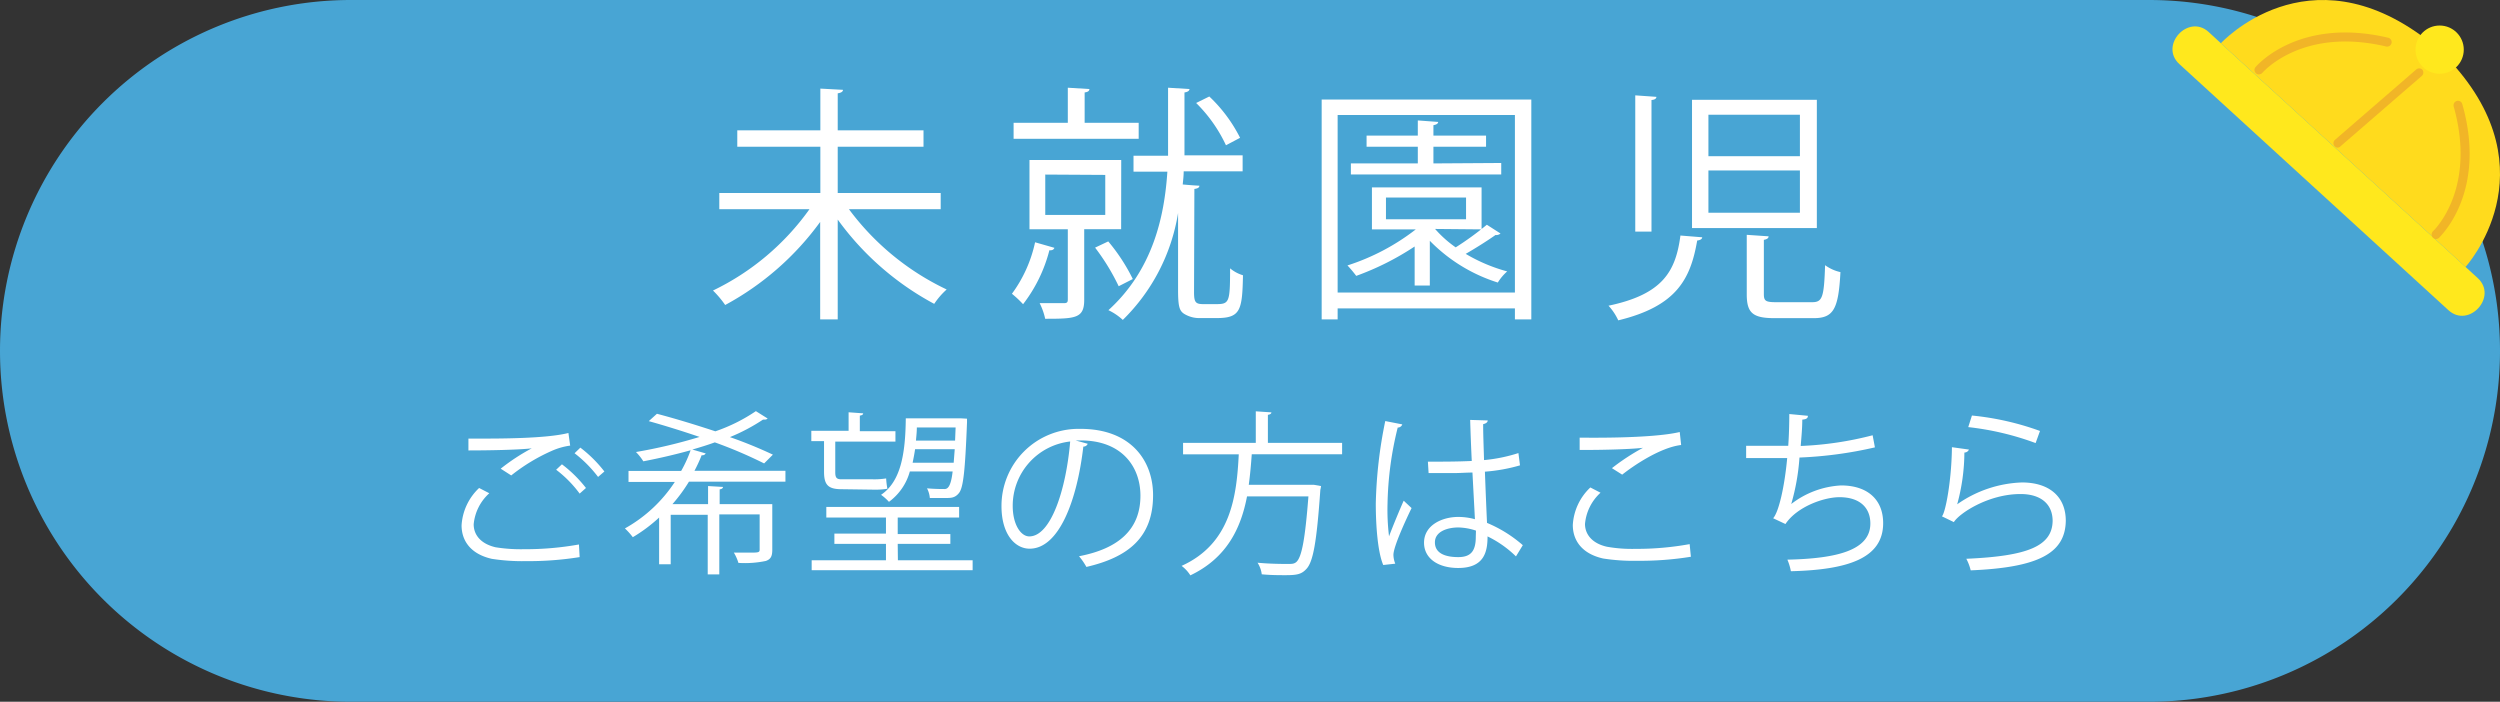 <svg xmlns="http://www.w3.org/2000/svg" width="285" height="80" viewBox="0 0 285 80"><rect x="0" y="0" width="285" height="80" fill="#333333" stroke="none"/><defs><style>.cls-1{fill:#48a5d4;}.cls-2{fill:#fff;}.cls-3{fill:#ffdb1d;}.cls-4{fill:#ffe81d;}.cls-5{fill:#f1b527;}</style></defs><g id="レイヤー_2" data-name="レイヤー 2"><g id="レイヤー_1-2" data-name="レイヤー 1"><path class="cls-1" d="M40,0H245a40,40,0,0,1,40,40h0a40,40,0,0,1-40,40H40A40,40,0,0,1,0,40H0A40,40,0,0,1,40,0Z"/><path class="cls-2" d="M66.08,63.51a37.09,37.09,0,0,1-6.14.46,22.7,22.7,0,0,1-3.86-.26c-2.42-.54-3.46-2.06-3.46-3.82a6.36,6.36,0,0,1,2-4.26l1.16.6A5.43,5.43,0,0,0,54,59.77c0,1.18.78,2.22,2.5,2.62a18.06,18.06,0,0,0,3.2.22A34.74,34.74,0,0,0,66,62.07Zm-9-10.08a23,23,0,0,1,3.54-2.32h0c-1.52.18-5,.24-7.22.24V50h1.08c2.56,0,7.8,0,10.32-.64l.2,1.44a7.65,7.65,0,0,0-2.1.6,20.94,20.94,0,0,0-4.62,2.8Zm9,2.84a13.29,13.29,0,0,0-2.68-2.72l.66-.62a14.6,14.6,0,0,1,2.74,2.7Zm2.1-1.9a14.28,14.28,0,0,0-2.68-2.7l.66-.64a14.7,14.7,0,0,1,2.74,2.72Z"/><path class="cls-2" d="M89.54,54.91h-11a18.11,18.11,0,0,1-1.88,2.56h4.06V55.41l1.7.1c0,.14-.12.24-.38.28v1.68h6v5.2c0,.72-.16,1.08-.74,1.28a11.67,11.67,0,0,1-3.12.22A5.1,5.1,0,0,0,83.66,63h1.62c1.18,0,1.32,0,1.32-.36v-4H82v6.84H80.68V58.69H76.46v5.64H75.14V59a17.75,17.75,0,0,1-3,2.24,7.75,7.75,0,0,0-.9-1,16.24,16.24,0,0,0,5.69-5.3H71.65V53.69h6a14.38,14.38,0,0,0,1.08-2.36c-1.8.5-3.62.92-5.39,1.26a6.12,6.12,0,0,0-.84-1.06,58.3,58.3,0,0,0,7.25-1.72c-2-.68-4-1.3-5.79-1.8l.93-.84c2.06.54,4.42,1.26,6.66,2a19.36,19.36,0,0,0,4.62-2.3l1.34.84a.42.42,0,0,1-.34.12.54.54,0,0,1-.18,0,21.34,21.34,0,0,1-3.78,2,50.82,50.82,0,0,1,4.9,2l-1,1a51.57,51.57,0,0,0-5.62-2.4c-.82.3-1.68.56-2.56.82l1.52.44a.42.42,0,0,1-.46.2,16.83,16.83,0,0,1-.82,1.78H89.54Z"/><path class="cls-2" d="M95.94,55.77c-1.56,0-2-.52-2-2V50.29H92.49V49.11h4.25V47l1.66.12c0,.14-.12.22-.38.26v1.78h4.06v1.18H95.22v3.48c0,.62.14.82.7.82H99.5a8.57,8.57,0,0,0,1.52-.1,10.06,10.06,0,0,0,.14,1.18,8.82,8.82,0,0,1-1.62.1Zm6.42,8.1h8.52V65H92.53V63.87H101V62H95.12V60.83H101V59H94.2V57.79h15.14V59h-7v1.88h6V62h-6Zm7.88-16.14v.42c-.22,5.56-.42,7.44-.92,8.06s-1,.56-1.82.56H106a2.85,2.85,0,0,0-.32-1.1c.9.08,1.68.08,2,.08s.72-.2.92-2h-4.88a6.37,6.37,0,0,1-2.38,3.46,5.26,5.26,0,0,0-.9-.8c2.22-1.5,2.78-4.58,2.82-8.72h6.28Zm-5.92,3.48c-.08.54-.18,1.06-.28,1.54h4.68l.12-1.54Zm4.62-2.48h-4.42c0,.52-.06,1-.1,1.5h4.46Z"/><path class="cls-2" d="M124,50.59a.51.51,0,0,1-.5.32c-.72,6.22-2.8,11.64-6.12,11.64-1.69,0-3.21-1.68-3.21-4.84a8.78,8.78,0,0,1,8.74-8.82h.26c5.78,0,8.28,3.66,8.28,7.56,0,4.76-2.76,7.06-7.6,8.18a7.78,7.78,0,0,0-.84-1.22c4.6-.88,7-3.12,7-6.9,0-3.3-2.12-6.3-6.8-6.3h-.6Zm-2-.26a7.37,7.37,0,0,0-6.55,7.34c0,2.14.93,3.48,1.89,3.48C119.8,61.15,121.54,55.81,122,50.33Z"/><path class="cls-2" d="M153,51.79H142.7c-.08,1.12-.18,2.3-.34,3.48h7.44l.8.14a3.1,3.1,0,0,1-.08.42c-.42,6-.82,8.26-1.62,9.06-.54.58-1.08.68-2.34.68-.72,0-1.72,0-2.72-.1a3.14,3.14,0,0,0-.48-1.32c1.48.14,2.92.14,3.42.14s.74,0,1-.22c.62-.56,1-2.58,1.38-7.48h-7c-.68,3.56-2.26,7-6.46,9a4,4,0,0,0-1-1.08c5.66-2.56,6.28-8,6.52-12.72h-6.35v-1.3h8.29v-3.6l1.78.12c0,.14-.14.24-.4.28v3.2H153Z"/><path class="cls-2" d="M157.69,64.41c-.62-1.44-.85-4.42-.85-7A51.4,51.4,0,0,1,157.92,48l1.94.38a.53.53,0,0,1-.52.36,38.55,38.55,0,0,0-1.16,8.62,25.12,25.12,0,0,0,.17,3.78c.45-1.2,1.25-3.12,1.67-4.06l.9.84c-.66,1.36-2.07,4.4-2.07,5.34a2.89,2.89,0,0,0,.21,1Zm5.09-11.78c1.68,0,3.36,0,5-.08-.08-1.72-.14-3.2-.18-4.68l2,.06c0,.2-.2.36-.52.42,0,1.28.06,2.58.1,4.1a18.07,18.07,0,0,0,3.92-.8l.18,1.4a19.41,19.41,0,0,1-4,.72c.08,2.22.18,4.56.24,5.84a14.86,14.86,0,0,1,4.08,2.54l-.78,1.28a12.25,12.25,0,0,0-3.24-2.28c0,1.7-.34,3.6-3.34,3.6-2.34,0-3.9-1.12-3.9-2.88,0-2,2.06-2.94,3.9-2.94a7.19,7.19,0,0,1,1.9.26c-.06-1.26-.18-3.36-.28-5.32-.62,0-1.46.06-2,.06h-3Zm5.48,7.86a6.79,6.79,0,0,0-2-.36c-1.22,0-2.68.44-2.68,1.7s1.2,1.68,2.66,1.68,2-.72,2-2.32Z"/><path class="cls-2" d="M192.76,63.47a36.37,36.37,0,0,1-6.08.46,22.4,22.4,0,0,1-3.92-.26c-2.42-.54-3.46-2.06-3.46-3.82a6.36,6.36,0,0,1,2-4.28l1.16.6a5.47,5.47,0,0,0-1.77,3.56c0,1.16.79,2.22,2.51,2.6a16.22,16.22,0,0,0,3.26.24,33.43,33.43,0,0,0,6.16-.54Zm-9-10.1a25.08,25.08,0,0,1,3.54-2.32h0c-1.52.18-5,.26-7.22.24v-1.4c.45,0,8.13.14,11.41-.64l.16,1.48c-2.38.28-5.44,2.36-6.72,3.38Z"/><path class="cls-2" d="M213.74,51a46.09,46.09,0,0,1-8.6,1.16,25.07,25.07,0,0,1-.94,5.3,10.14,10.14,0,0,1,5.68-2.12c3,0,4.8,1.6,4.8,4.3,0,4-4,5.32-10.52,5.48a6.09,6.09,0,0,0-.4-1.32c5.74-.12,9.46-1.1,9.46-4.12,0-1.8-1.2-3-3.52-3-1.78,0-4.84,1.08-6.16,3.06l-1.4-.66c.64-.72,1.3-3.58,1.6-6.86h-4.68v-1.4h4.8c.08-1.14.12-2.42.12-3.62l2.12.2c0,.34-.28.4-.64.44,0,1-.1,2-.18,3a38.5,38.5,0,0,0,8.2-1.22Z"/><path class="cls-2" d="M224.46,51.25a.56.56,0,0,1-.52.34,22.64,22.64,0,0,1-.82,5.9h0A13.61,13.61,0,0,1,230.5,55c3.08,0,5,1.58,5,4.38-.06,3.68-3.1,5.32-10.84,5.64a5.7,5.7,0,0,0-.5-1.32c7-.3,9.78-1.44,9.84-4.3,0-1.92-1.32-3.08-3.66-3.08-3.7,0-7,2.22-7.6,3.2l-1.36-.66c.39-.38,1.1-4,1.14-7.88Zm.34-3.88a31.76,31.76,0,0,1,7.76,1.76l-.5,1.38a32.3,32.3,0,0,0-7.68-1.82Z"/><path class="cls-3" d="M281.07,30.43s9.87-10.8-1.67-23.38L276.62,4.5c-13.56-10.37-23.44.43-23.44.43"/><path class="cls-4" d="M253.18,4.93l-1.39-1.28c-2.32-2.12-5.67,1.53-3.34,3.66l13.94,12.75,2.79,2.55,13.94,12.75c2.32,2.12,5.66-1.53,3.34-3.66l-1.39-1.27"/><circle class="cls-4" cx="278.12" cy="5.66" r="2.75"/><path class="cls-5" d="M257.45,8.48a.42.42,0,0,1-.26-.12.51.51,0,0,1-.06-.71c.2-.24,5-5.73,15.12-3.35a.51.51,0,0,1-.23,1c-9.48-2.23-13.93,2.81-14.11,3A.54.54,0,0,1,257.45,8.48Z"/><path class="cls-5" d="M277.65,27.25a.49.49,0,0,1-.3-.16.53.53,0,0,1,0-.72c.21-.19,5-4.87,2.37-14.23a.52.52,0,0,1,.35-.63.51.51,0,0,1,.63.35c2.84,10-2.43,15-2.65,15.25A.53.53,0,0,1,277.65,27.25Z"/><path class="cls-5" d="M266.45,16.83a.53.53,0,0,1-.31-.17.51.51,0,0,1,.05-.72h0l9.24-8a.51.51,0,0,1,.71,0h0a.51.51,0,0,1-.05.71l-9.24,8A.49.49,0,0,1,266.45,16.83Z"/><path class="cls-2" d="M107.24,23.85H96.78A29.7,29.7,0,0,0,107.92,33a8.54,8.54,0,0,0-1.42,1.64,32.51,32.51,0,0,1-11-9.61V36.41h-2V25.3a32.43,32.43,0,0,1-10.83,9.47,11.23,11.23,0,0,0-1.39-1.65,28.86,28.86,0,0,0,11-9.27H82V22H93.52V16.73H84.05V14.86h9.47V10.1l2.58.14c0,.2-.2.34-.6.4v4.22h9.78v1.87H95.5V22h11.74Z"/><path class="cls-2" d="M120.2,28.25c-.06.22-.29.31-.57.28a16.88,16.88,0,0,1-3,6.15,12.11,12.11,0,0,0-1.27-1.19A15.35,15.35,0,0,0,118,27.62ZM129.81,14v1.82H115.55V14h6.18V10l2.46.15c0,.22-.17.34-.54.39V14Zm-2,12.13H123.6v8.06c0,2.1-1,2.15-4.45,2.15a7.44,7.44,0,0,0-.63-1.78c1.36,0,2.41,0,2.78,0s.43-.14.43-.42v-8h-4.37v-7.9h10.46Zm-8.65-6.23V24.5H126V19.94Zm7.18,7.62a21,21,0,0,1,2.8,4.29l-1.61.82a24.83,24.83,0,0,0-2.69-4.4Zm9.78,5.79c0,1.19.2,1.36,1.1,1.36h1.39c1.53,0,1.62-.17,1.62-4.08a4.11,4.11,0,0,0,1.47.79c-.08,4-.28,4.88-3,4.88h-1.9a3.29,3.29,0,0,1-1.82-.49c-.51-.34-.68-.79-.68-2.72V24.28A21.9,21.9,0,0,1,128,36.47a6.57,6.57,0,0,0-1.64-1.11c5.05-4.59,6.38-10.63,6.72-15.79h-3.86V17.75h3.94c0-.65,0-1.3,0-1.89V10l2.44.15c0,.19-.2.34-.57.39v5.25c0,.62,0,1.27,0,1.92h6.63v1.82h-6.72c0,.51-.06,1-.11,1.5,1,.09,1.47.12,1.9.14,0,.2-.17.32-.57.37ZM137.86,11a16.93,16.93,0,0,1,3.51,4.71l-1.61.85a16.64,16.64,0,0,0-3.4-4.82Z"/><path class="cls-2" d="M150.67,11.35h23.9V36.41H172.7V35.16H152.49v1.25h-1.82Zm1.82,22H172.7V13.11H152.49Zm11.11-7.25a12.82,12.82,0,0,0,2.35,2.1,34.6,34.6,0,0,0,3.55-2.58l1.56,1a.74.74,0,0,1-.57.17c-.88.62-2.21,1.47-3.4,2.15a18.8,18.8,0,0,0,4.73,2,5.68,5.68,0,0,0-1.07,1.27A18.67,18.67,0,0,1,163,27.45v5.1h-1.73V28.1a31.26,31.26,0,0,1-6.66,3.35,14.25,14.25,0,0,0-1-1.19,25.28,25.28,0,0,0,7.79-4.11h-5V21.36h12.5v4.79Zm7.54-7.52v1.31H154V18.63h7.63v-1.9h-5.84V15.46h5.84V13.73l2.32.17c0,.17-.17.31-.54.37v1.19h6v1.27h-6v1.9ZM158,22.52V25h9.13V22.52Z"/><path class="cls-2" d="M194.05,27.05c0,.2-.25.34-.57.37-.76,4.4-2.35,7.49-9,9.1a6.39,6.39,0,0,0-1.11-1.67c6.19-1.3,7.66-3.91,8.2-8Zm-7.63-16.18,2.41.17c0,.19-.19.34-.56.36v15h-1.85Zm6.47.51h14.23V26H192.89Zm1.87,1.7v4.73h10.43V13.08Zm0,6.35v4.82h10.43V19.43Zm4.37,7.34,2.49.17c0,.2-.17.34-.54.4v6.18c0,.79.2.93,1.42.93h4.08c1.17,0,1.36-.53,1.48-4.22a4.65,4.65,0,0,0,1.75.79c-.22,4.23-.79,5.25-3.06,5.25H202.3c-2.49,0-3.17-.6-3.17-2.72Z"/></g></g></svg>